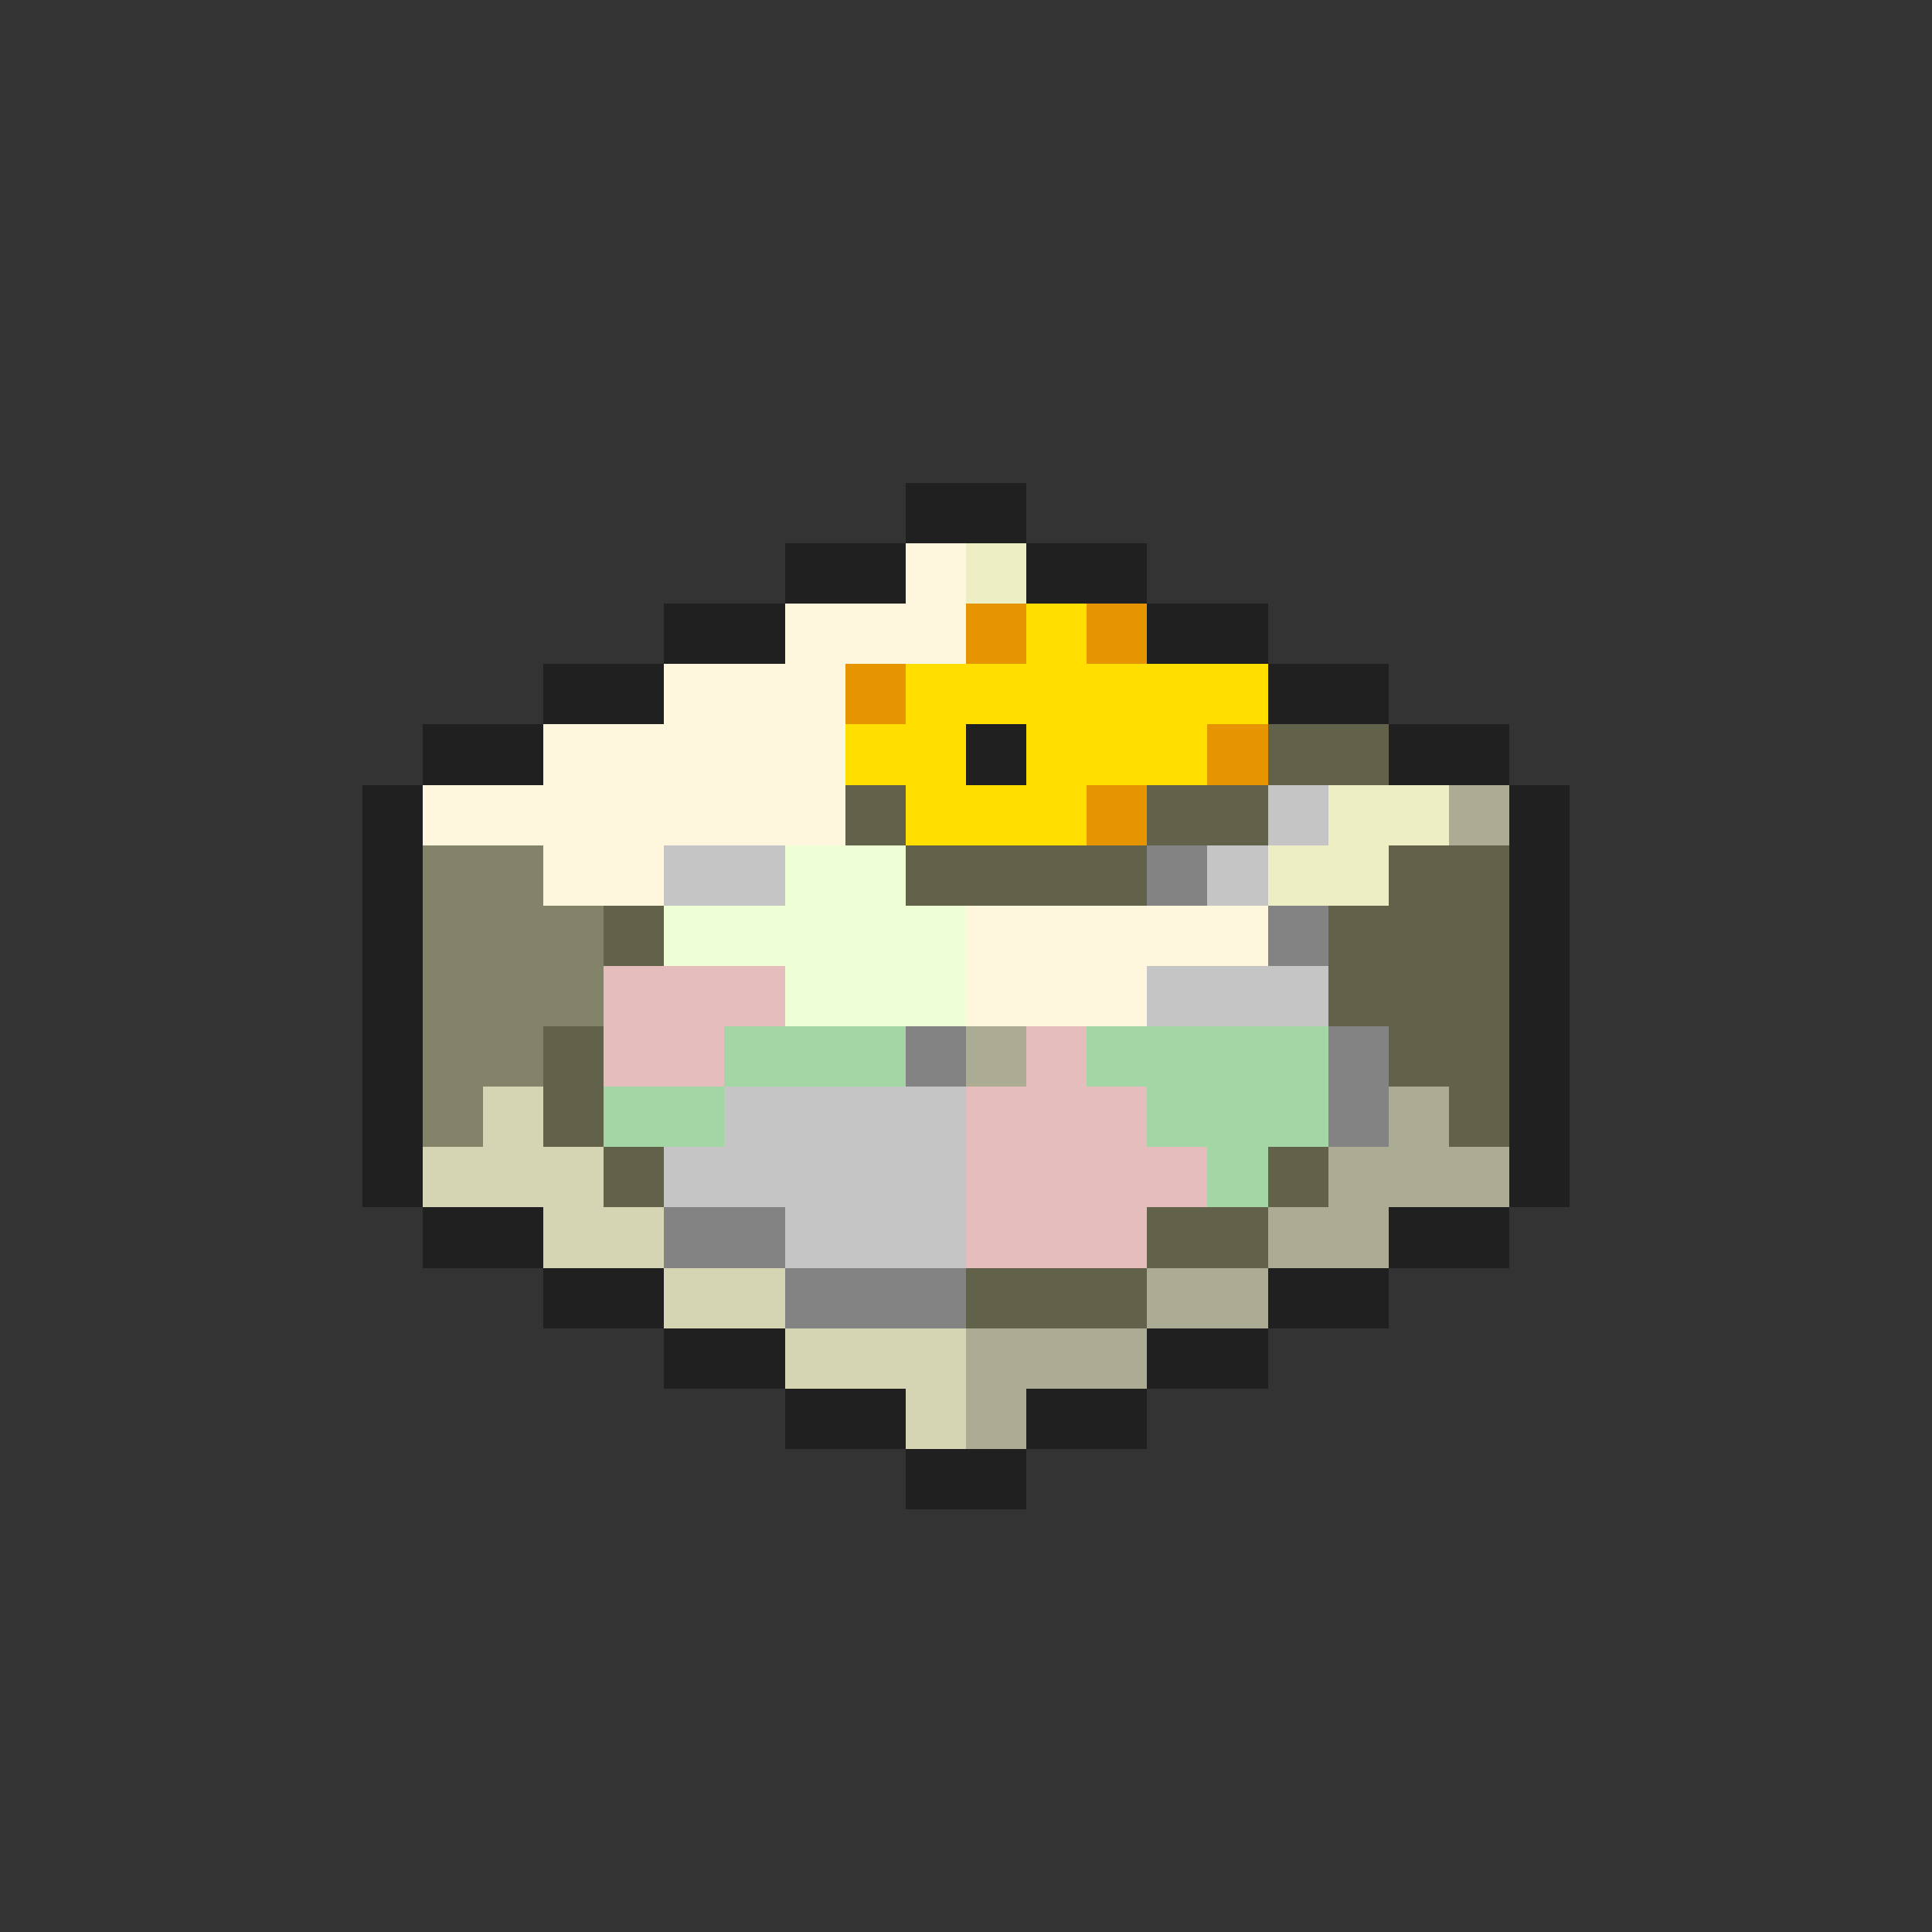 <svg xmlns="http://www.w3.org/2000/svg" viewBox="0 -0.5 32 32" shape-rendering="crispEdges">
<rect x="0" y="-0.5" width="32" height="32" fill="#333333" stroke="none"/>
<path stroke="#202020" d="M15 8h2M13 9h2M17 9h2M11 10h2M19 10h2M9 11h2M21 11h2M7 12h2M16 12h1M23 12h2M6 13h1M25 13h1M6 14h1M25 14h1M6 15h1M25 15h1M6 16h1M25 16h1M6 17h1M25 17h1M6 18h1M25 18h1M6 19h1M25 19h1M7 20h2M23 20h2M9 21h2M21 21h2M11 22h2M19 22h2M13 23h2M17 23h2M15 24h2" />
<path stroke="#fff6de" d="M15 9h1M13 10h3M11 11h3M9 12h5M7 13h7M9 14h2M16 15h5M16 16h3" />
<path stroke="#eeeec5" d="M16 9h1M22 13h2M21 14h2" />
<path stroke="#e69400" d="M16 10h1M18 10h1M14 11h1M20 12h1M18 13h1" />
<path stroke="#ffde00" d="M17 10h1M15 11h6M14 12h2M17 12h3M15 13h3" />
<path stroke="#62624a" d="M21 12h2M14 13h1M19 13h2M15 14h4M23 14h2M10 15h1M22 15h3M22 16h3M9 17h1M23 17h2M9 18h1M24 18h1M10 19h1M21 19h1M19 20h2M16 21h3" />
<path stroke="#c5c5c5" d="M21 13h1M11 14h2M20 14h1M19 16h3M12 18h4M11 19h5M13 20h3" />
<path stroke="#acac94" d="M24 13h1M16 17h1M23 18h1M22 19h3M21 20h2M19 21h2M16 22h3M16 23h1" />
<path stroke="#83836a" d="M7 14h2M7 15h3M7 16h3M7 17h2M7 18h1" />
<path stroke="#eeffd5" d="M13 14h2M11 15h5M13 16h3" />
<path stroke="#838383" d="M19 14h1M21 15h1M15 17h1M22 17h1M22 18h1M11 20h2M13 21h3" />
<path stroke="#e6bdbd" d="M10 16h3M10 17h2M17 17h1M16 18h3M16 19h4M16 20h3" />
<path stroke="#a4d5a4" d="M12 17h3M18 17h4M10 18h2M19 18h3M20 19h1" />
<path stroke="#d5d5b4" d="M8 18h1M7 19h3M9 20h2M11 21h2M13 22h3M15 23h1" />
</svg>